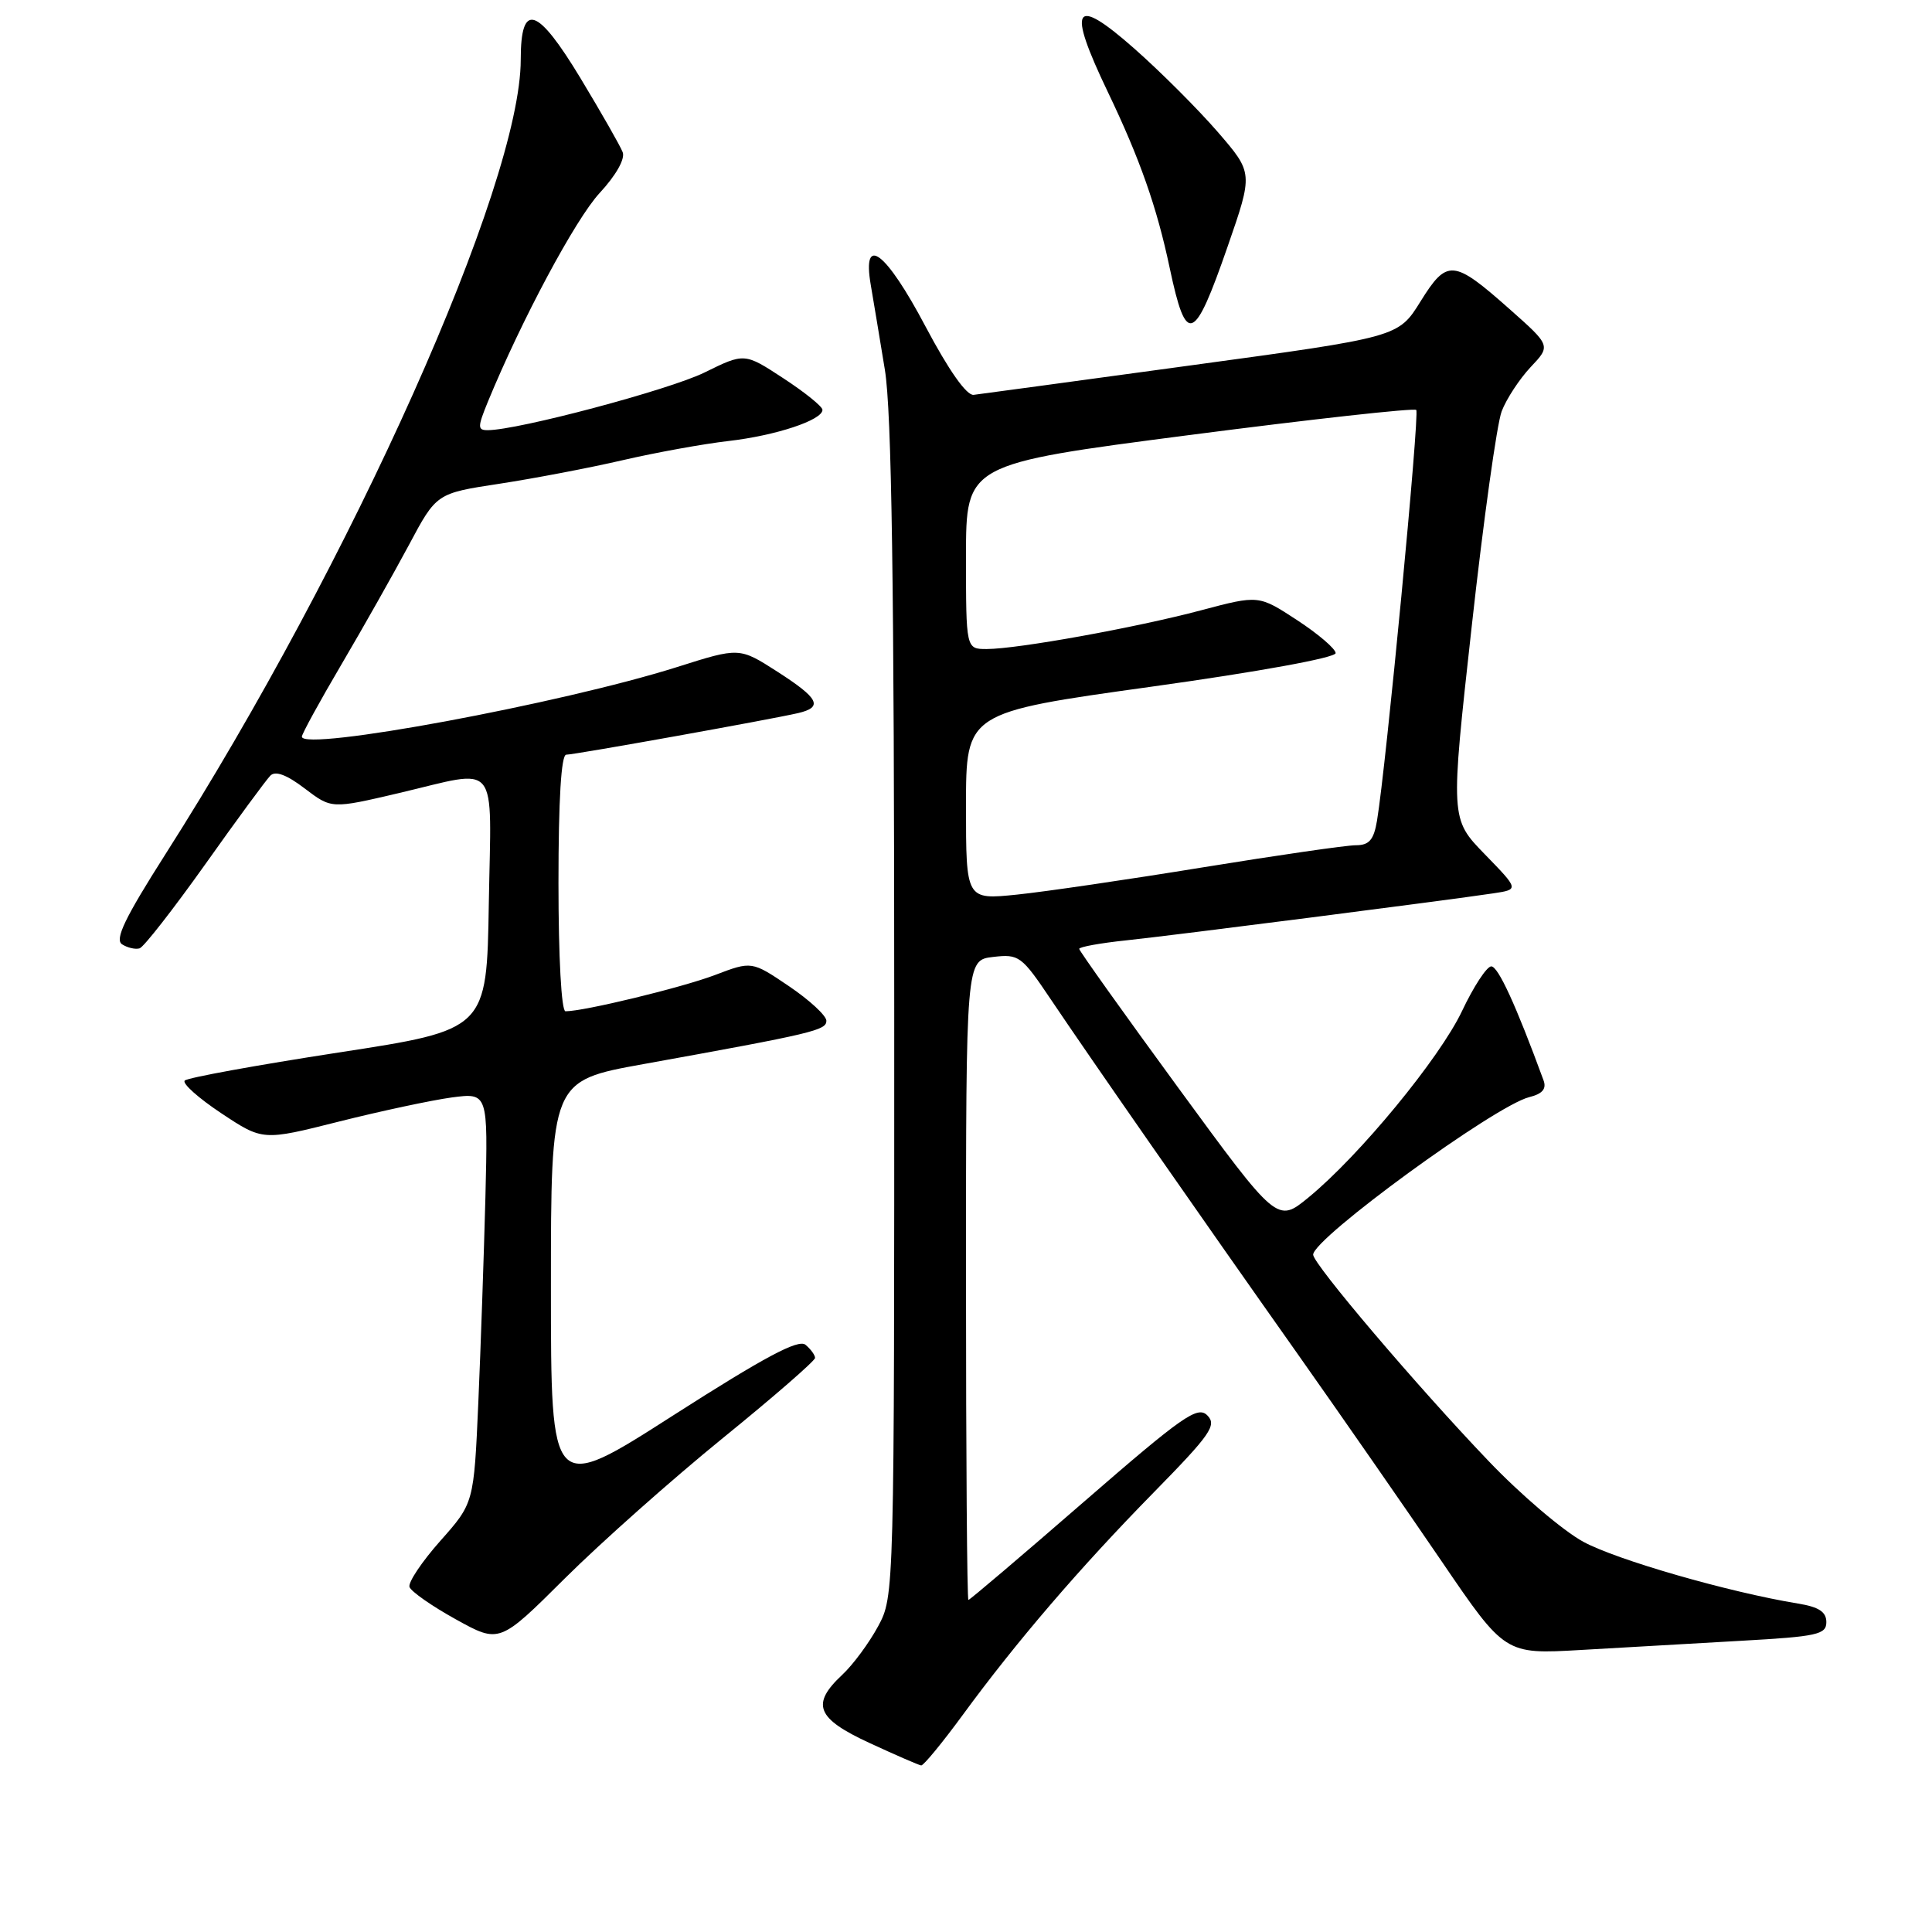 <?xml version="1.0" encoding="UTF-8" standalone="no"?>
<!DOCTYPE svg PUBLIC "-//W3C//DTD SVG 1.1//EN" "http://www.w3.org/Graphics/SVG/1.1/DTD/svg11.dtd" >
<svg xmlns="http://www.w3.org/2000/svg" xmlns:xlink="http://www.w3.org/1999/xlink" version="1.1" viewBox="0 0 256 256">
 <g >
 <path fill="currentColor"
d=" M 127.56 227.25 C 134.67 217.54 143.05 207.77 152.87 197.76 C 160.42 190.06 161.27 188.84 159.97 187.54 C 158.68 186.25 156.71 187.63 143.57 199.04 C 135.36 206.17 128.50 212.00 128.32 212.00 C 128.14 212.00 128.00 192.92 128.00 169.61 C 128.00 127.22 128.00 127.22 131.59 126.80 C 135.02 126.40 135.36 126.65 139.25 132.44 C 144.51 140.26 158.59 160.50 172.01 179.50 C 177.83 187.75 186.38 200.06 191.01 206.86 C 199.42 219.21 199.42 219.21 209.46 218.63 C 214.98 218.31 224.56 217.76 230.75 217.41 C 240.79 216.85 242.00 216.58 242.00 214.94 C 242.00 213.58 241.01 212.93 238.25 212.48 C 229.05 210.97 214.22 206.70 209.79 204.29 C 207.12 202.84 201.46 198.02 197.22 193.57 C 187.77 183.69 174.00 167.49 174.00 166.25 C 174.00 164.09 198.09 146.52 202.62 145.38 C 204.39 144.94 204.95 144.28 204.52 143.13 C 200.87 133.18 198.50 128.01 197.59 128.05 C 196.99 128.08 195.25 130.74 193.73 133.96 C 190.75 140.24 180.12 153.15 173.37 158.68 C 169.24 162.06 169.24 162.06 156.12 144.13 C 148.90 134.26 143.00 125.98 143.00 125.73 C 143.00 125.47 145.81 124.96 149.25 124.60 C 155.53 123.94 191.56 119.32 197.89 118.37 C 201.28 117.86 201.28 117.86 196.73 113.18 C 192.18 108.50 192.18 108.50 195.01 83.00 C 196.56 68.97 198.35 56.15 198.98 54.50 C 199.61 52.85 201.34 50.22 202.81 48.65 C 205.50 45.81 205.50 45.81 200.03 40.96 C 192.57 34.35 191.75 34.28 188.22 39.95 C 185.29 44.67 185.29 44.67 157.89 48.40 C 142.83 50.46 129.83 52.22 129.01 52.32 C 128.08 52.43 125.71 49.07 122.63 43.25 C 117.38 33.32 114.21 30.91 115.38 37.75 C 115.73 39.81 116.58 44.88 117.25 49.00 C 118.15 54.48 118.49 77.37 118.49 134.00 C 118.50 211.43 118.50 211.50 116.35 215.50 C 115.16 217.70 113.03 220.59 111.60 221.92 C 107.42 225.83 108.18 227.71 115.25 230.97 C 118.69 232.56 121.75 233.89 122.06 233.93 C 122.36 233.97 124.84 230.96 127.56 227.25 Z  M 95.77 190.56 C 102.50 185.10 108.00 180.31 108.00 179.93 C 108.00 179.56 107.43 178.77 106.73 178.19 C 105.79 177.41 101.28 179.82 89.23 187.53 C 73.00 197.93 73.00 197.93 73.00 170.57 C 73.00 143.21 73.00 143.21 85.25 141.00 C 107.80 136.93 109.50 136.52 109.50 135.26 C 109.50 134.58 107.27 132.52 104.55 130.68 C 99.61 127.34 99.61 127.34 94.70 129.21 C 90.34 130.86 77.41 134.00 74.93 134.00 C 74.39 134.00 74.00 126.87 74.00 117.00 C 74.00 106.00 74.36 100.00 75.03 100.00 C 76.14 100.00 102.03 95.35 105.75 94.49 C 109.11 93.70 108.53 92.55 102.99 88.99 C 97.97 85.77 97.97 85.77 89.74 88.38 C 74.41 93.23 40.00 99.62 40.00 97.61 C 40.00 97.25 42.36 92.94 45.25 88.03 C 48.14 83.12 52.15 76.01 54.17 72.24 C 57.83 65.37 57.83 65.37 66.17 64.10 C 70.75 63.40 78.10 62.00 82.50 60.98 C 86.90 59.96 93.20 58.82 96.50 58.44 C 102.79 57.72 109.01 55.66 108.98 54.30 C 108.97 53.86 106.64 51.98 103.81 50.13 C 98.65 46.75 98.65 46.75 93.35 49.36 C 88.64 51.67 68.60 57.00 64.62 57.00 C 63.27 57.00 63.27 56.60 64.64 53.25 C 69.11 42.39 76.25 29.04 79.45 25.58 C 81.62 23.24 82.85 21.06 82.51 20.17 C 82.20 19.35 79.68 14.94 76.93 10.38 C 71.17 0.85 69.00 0.17 69.00 7.90 C 69.00 24.41 46.66 74.37 21.90 113.22 C 16.53 121.66 15.17 124.49 16.18 125.13 C 16.90 125.59 17.95 125.83 18.50 125.66 C 19.05 125.49 22.95 120.49 27.17 114.56 C 31.38 108.62 35.28 103.32 35.83 102.77 C 36.50 102.10 38.01 102.67 40.38 104.48 C 43.93 107.18 43.93 107.18 52.84 105.09 C 66.34 101.92 65.09 100.39 64.77 119.72 C 64.50 136.45 64.50 136.45 44.82 139.47 C 34.00 141.14 24.85 142.80 24.48 143.18 C 24.11 143.55 26.29 145.50 29.32 147.51 C 34.82 151.16 34.82 151.16 44.93 148.61 C 50.50 147.21 57.21 145.78 59.85 145.42 C 64.66 144.79 64.66 144.79 64.32 158.64 C 64.12 166.26 63.70 178.50 63.38 185.84 C 62.79 199.17 62.79 199.17 58.34 204.18 C 55.90 206.93 54.06 209.68 54.26 210.28 C 54.46 210.88 57.22 212.81 60.40 214.57 C 66.18 217.77 66.18 217.77 74.86 209.13 C 79.63 204.39 89.04 196.03 95.77 190.56 Z  M 162.67 32.66 C 166.05 22.92 166.05 22.92 161.37 17.50 C 158.79 14.52 153.83 9.55 150.34 6.47 C 142.25 -0.67 141.34 0.81 146.80 12.20 C 151.04 21.05 153.29 27.44 154.99 35.50 C 157.19 45.88 158.21 45.51 162.67 32.66 Z  M 128.00 106.82 C 128.00 94.41 128.00 94.41 152.50 91.00 C 166.75 89.02 176.99 87.15 176.98 86.54 C 176.97 85.97 174.67 84.00 171.87 82.17 C 166.78 78.84 166.78 78.84 159.14 80.87 C 150.48 83.17 134.87 85.99 130.75 86.00 C 128.00 86.00 128.00 86.00 128.00 73.74 C 128.00 61.49 128.00 61.49 157.57 57.65 C 173.84 55.54 187.38 54.04 187.66 54.32 C 188.13 54.80 183.66 101.57 182.46 108.75 C 182.03 111.30 181.42 112.00 179.64 112.00 C 178.39 112.00 169.30 113.32 159.44 114.92 C 149.57 116.53 138.46 118.16 134.75 118.54 C 128.00 119.23 128.00 119.23 128.00 106.82 Z "/>
</g>
</svg>